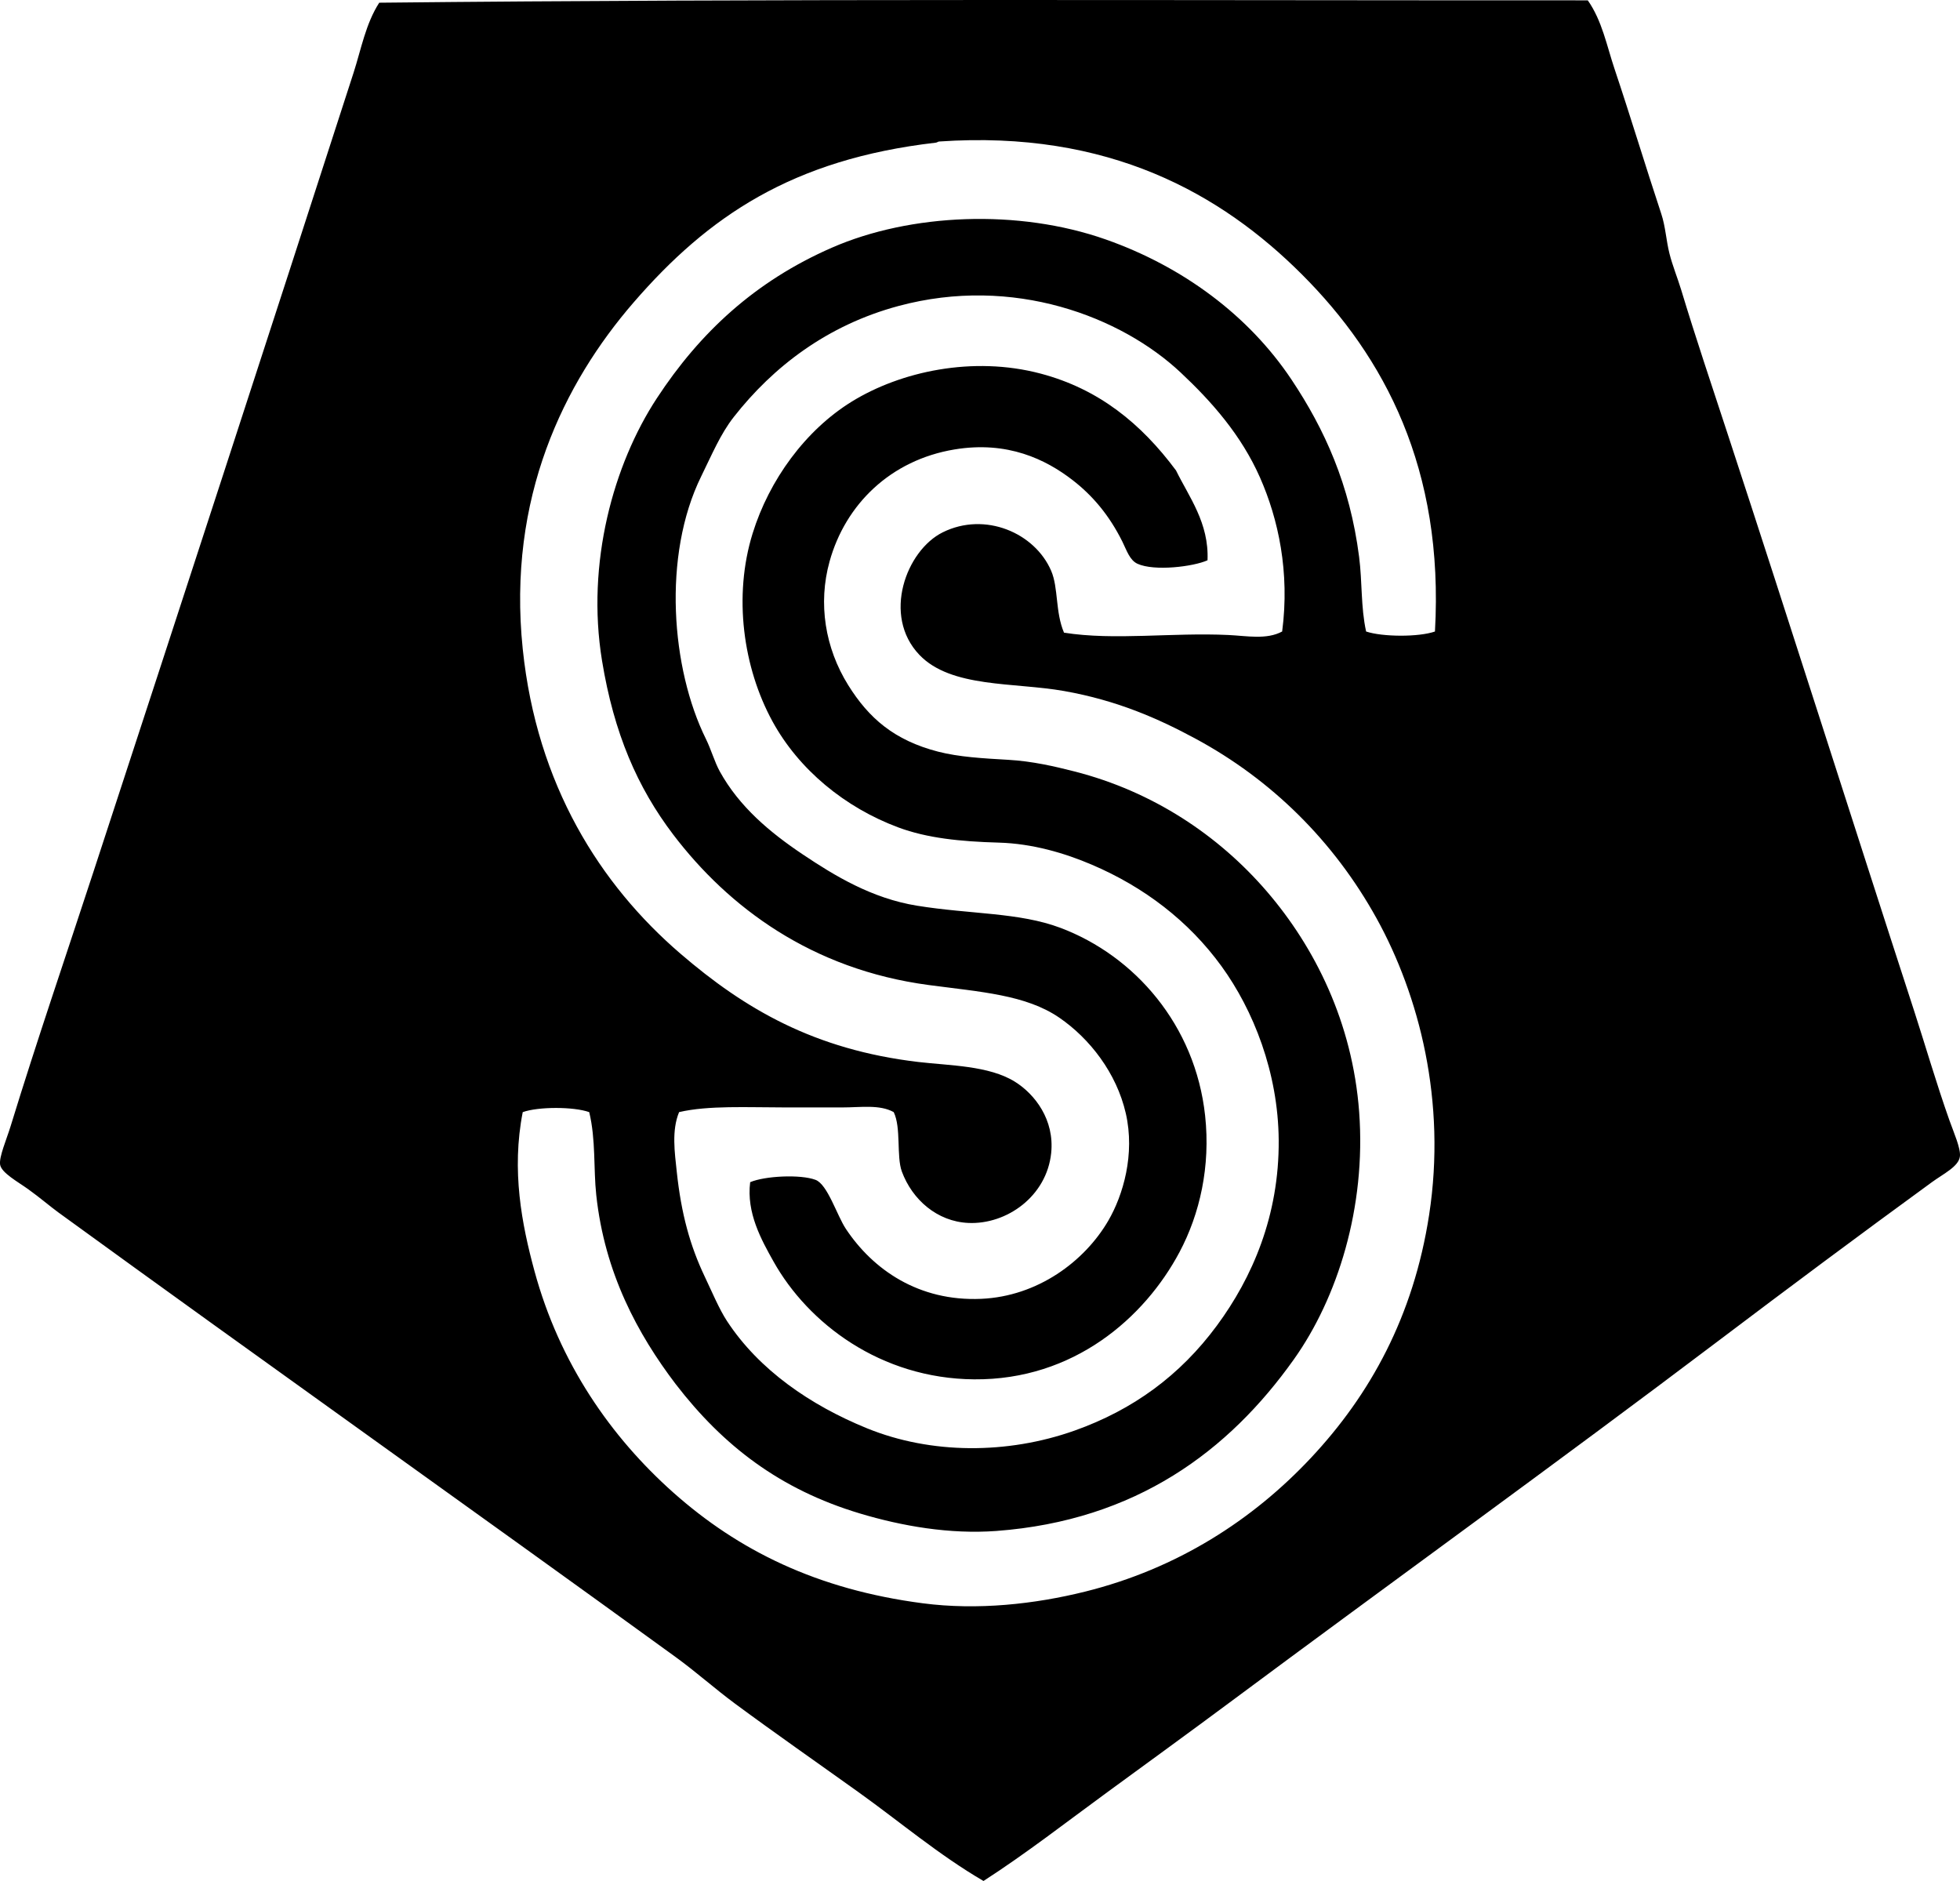 <?xml version="1.0" encoding="iso-8859-1"?>
<!-- Generator: Adobe Illustrator 19.2.0, SVG Export Plug-In . SVG Version: 6.00 Build 0)  -->
<svg version="1.1" xmlns="http://www.w3.org/2000/svg" xmlns:xlink="http://www.w3.org/1999/xlink" x="0px" y="0px"
	 viewBox="0 0 85.443 81.99" style="enable-background:new 0 0 85.443 81.99;" xml:space="preserve">
<g id="South_x5F_Shore_x5F_Mental_x5F_Health_x5F_Center">
	<path style="fill-rule:evenodd;clip-rule:evenodd;" d="M69.217,0.015c0.626,0.891,0.826,1.977,1.17,3.001
		c0.693,2.066,1.332,4.185,2.034,6.306c0.186,0.563,0.211,1.15,0.356,1.729c0.133,0.528,0.353,1.064,0.509,1.576
		c0.634,2.097,1.344,4.2,2.034,6.306c2.73,8.323,5.384,16.706,8.137,25.172c0.458,1.409,0.965,3.151,1.525,4.729
		c0.192,0.541,0.501,1.23,0.457,1.576c-0.055,0.439-0.713,0.75-1.22,1.119c-3.159,2.301-6.282,4.63-9.307,6.916
		c-7.045,5.325-14.23,10.502-21.307,15.764c-1.768,1.314-3.56,2.615-5.34,3.916c-1.785,1.304-3.525,2.662-5.391,3.865
		c-1.937-1.128-3.643-2.578-5.441-3.865c-1.802-1.29-3.613-2.551-5.391-3.865c-0.882-0.652-1.706-1.391-2.593-2.034
		c-8.903-6.459-17.907-12.84-26.901-19.375c-0.362-0.263-0.791-0.636-1.322-1.017c-0.459-0.329-1.162-0.71-1.221-1.067
		c-0.054-0.333,0.28-1.099,0.458-1.678c1.124-3.665,2.439-7.507,3.61-11.086c3.797-11.595,7.587-23.22,11.341-34.834
		c0.331-1.026,0.527-2.133,1.118-3.051C33.521-0.063,51.852,0.02,69.217,0.015z M56.758,11.965
		c-3.513-3.513-8.419-6.306-15.814-5.797C40.88,6.172,40.868,6.21,40.79,6.219c-6.248,0.724-9.915,3.205-13.171,6.967
		c-3.027,3.498-5.515,8.506-4.831,15.103c0.615,5.929,3.376,10.269,6.865,13.272c2.817,2.425,5.847,4.193,10.374,4.729
		c1.363,0.161,3.088,0.154,4.221,0.864c0.867,0.543,1.725,1.653,1.577,3.102c-0.194,1.889-1.939,3.126-3.611,3.051
		c-1.365-0.062-2.447-1.02-2.898-2.238c-0.245-0.661-0.024-1.914-0.356-2.593c-0.614-0.34-1.435-0.204-2.237-0.204
		c-0.809,0-1.677,0-2.491,0c-1.662,0-3.348-0.093-4.628,0.204c-0.333,0.803-0.189,1.77-0.102,2.593
		c0.196,1.847,0.583,3.238,1.22,4.577c0.317,0.667,0.631,1.418,0.967,1.932c1.4,2.142,3.653,3.68,6.103,4.679
		c2.792,1.138,6.125,1.14,9.052,0.102c2.554-0.907,4.603-2.408,6.204-4.577c1.539-2.084,2.72-4.79,2.695-8.086
		c-0.022-2.952-1.108-5.669-2.492-7.577c-1.44-1.984-3.385-3.457-5.645-4.424c-1.189-0.509-2.597-0.925-4.068-0.966
		c-1.689-0.047-3.128-0.198-4.373-0.661c-2.333-0.868-4.343-2.523-5.492-4.627c-1.276-2.337-1.713-5.45-0.864-8.188
		c0.725-2.339,2.308-4.505,4.322-5.747c2.127-1.312,5.278-2.005,8.238-1.22c2.532,0.671,4.377,2.175,5.898,4.221
		c0.569,1.162,1.442,2.285,1.373,3.915c-0.614,0.278-2.316,0.487-3.051,0.153c-0.342-0.155-0.471-0.583-0.661-0.966
		c-0.568-1.143-1.295-2.01-2.187-2.695c-1.147-0.881-2.813-1.709-5.136-1.322c-2.78,0.463-4.749,2.389-5.441,4.882
		c-0.51,1.833-0.195,3.773,0.812,5.39c0.899,1.44,2.002,2.403,3.916,2.899c0.911,0.235,1.96,0.293,3.052,0.356
		c1.052,0.059,2.033,0.287,2.898,0.508c3.417,0.873,6.282,2.785,8.391,5.238c2.077,2.417,3.728,5.694,4.018,9.611
		c0.307,4.156-0.946,8.106-2.849,10.781c-2.834,3.987-6.874,7.021-12.967,7.476c-2.034,0.151-4.118-0.213-5.95-0.763
		c-3.49-1.048-5.963-2.953-8.034-5.645c-1.646-2.168-3.092-4.828-3.458-8.238c-0.124-1.151-0.014-2.396-0.306-3.61
		c-0.676-0.243-2.223-0.243-2.899,0c-0.499,2.549-0.04,4.891,0.509,6.916c1.096,4.045,3.351,7.258,6.051,9.662
		c2.831,2.518,6.256,4.228,10.883,4.831c2.383,0.311,4.864,0.039,7.069-0.508c4.012-0.996,7.312-3.118,9.865-5.848
		c2.555-2.731,4.453-6.139,5.136-10.577c0.762-4.948-0.435-9.563-2.288-12.917c-1.879-3.397-4.602-6.058-7.883-7.831
		c-1.637-0.885-3.429-1.675-5.746-2.085c-2.184-0.386-4.923-0.127-6.306-1.577c-1.632-1.71-0.572-4.55,1.018-5.339
		c1.841-0.914,4.015,0.018,4.729,1.678c0.32,0.746,0.174,1.79,0.559,2.695c2.207,0.35,4.705-0.015,7.17,0.102
		c0.8,0.038,1.665,0.214,2.34-0.153c0.339-2.59-0.169-4.908-0.966-6.712c-0.816-1.848-2.105-3.308-3.459-4.577
		c-2.589-2.429-7.284-4.252-12.306-2.898c-3.11,0.838-5.459,2.651-7.17,4.831c-0.586,0.745-0.958,1.646-1.425,2.594
		c-1.701,3.46-1.305,8.391,0.204,11.442c0.234,0.475,0.376,1.001,0.609,1.424c0.848,1.532,2.172,2.646,3.611,3.61
		c1.396,0.936,3.017,1.92,4.983,2.238c2.335,0.378,4.452,0.287,6.255,0.966c3.227,1.216,5.878,4.23,6.306,8.187
		c0.239,2.212-0.23,4.281-1.118,5.95c-1.516,2.849-4.601,5.578-8.95,5.543c-4.09-0.033-7.24-2.448-8.747-5.136
		c-0.533-0.951-1.186-2.122-1.018-3.458c0.643-0.274,2.193-0.349,2.849-0.102c0.526,0.198,0.934,1.552,1.322,2.136
		c1.175,1.77,3.17,3.17,5.898,3.051c2.461-0.106,4.509-1.63,5.543-3.407c0.646-1.111,1.172-2.893,0.763-4.678
		c-0.404-1.764-1.579-3.266-2.898-4.17c-1.459-1-3.418-1.121-5.695-1.424c-5.098-0.679-8.725-3.387-11.138-6.56
		c-1.561-2.056-2.582-4.407-3.102-7.577c-0.697-4.26,0.498-8.557,2.391-11.442c1.876-2.861,4.279-5.097,7.627-6.56
		c3.425-1.497,8.139-1.7,11.951-0.356c3.341,1.178,6.214,3.3,8.086,6.103c1.444,2.164,2.545,4.579,2.949,7.729
		c0.141,1.097,0.07,2.179,0.305,3.254c0.713,0.238,2.29,0.248,3.001,0C62.958,20.425,60.349,15.556,56.758,11.965z"/>
</g>
<g id="Layer_1">
</g>
</svg>
